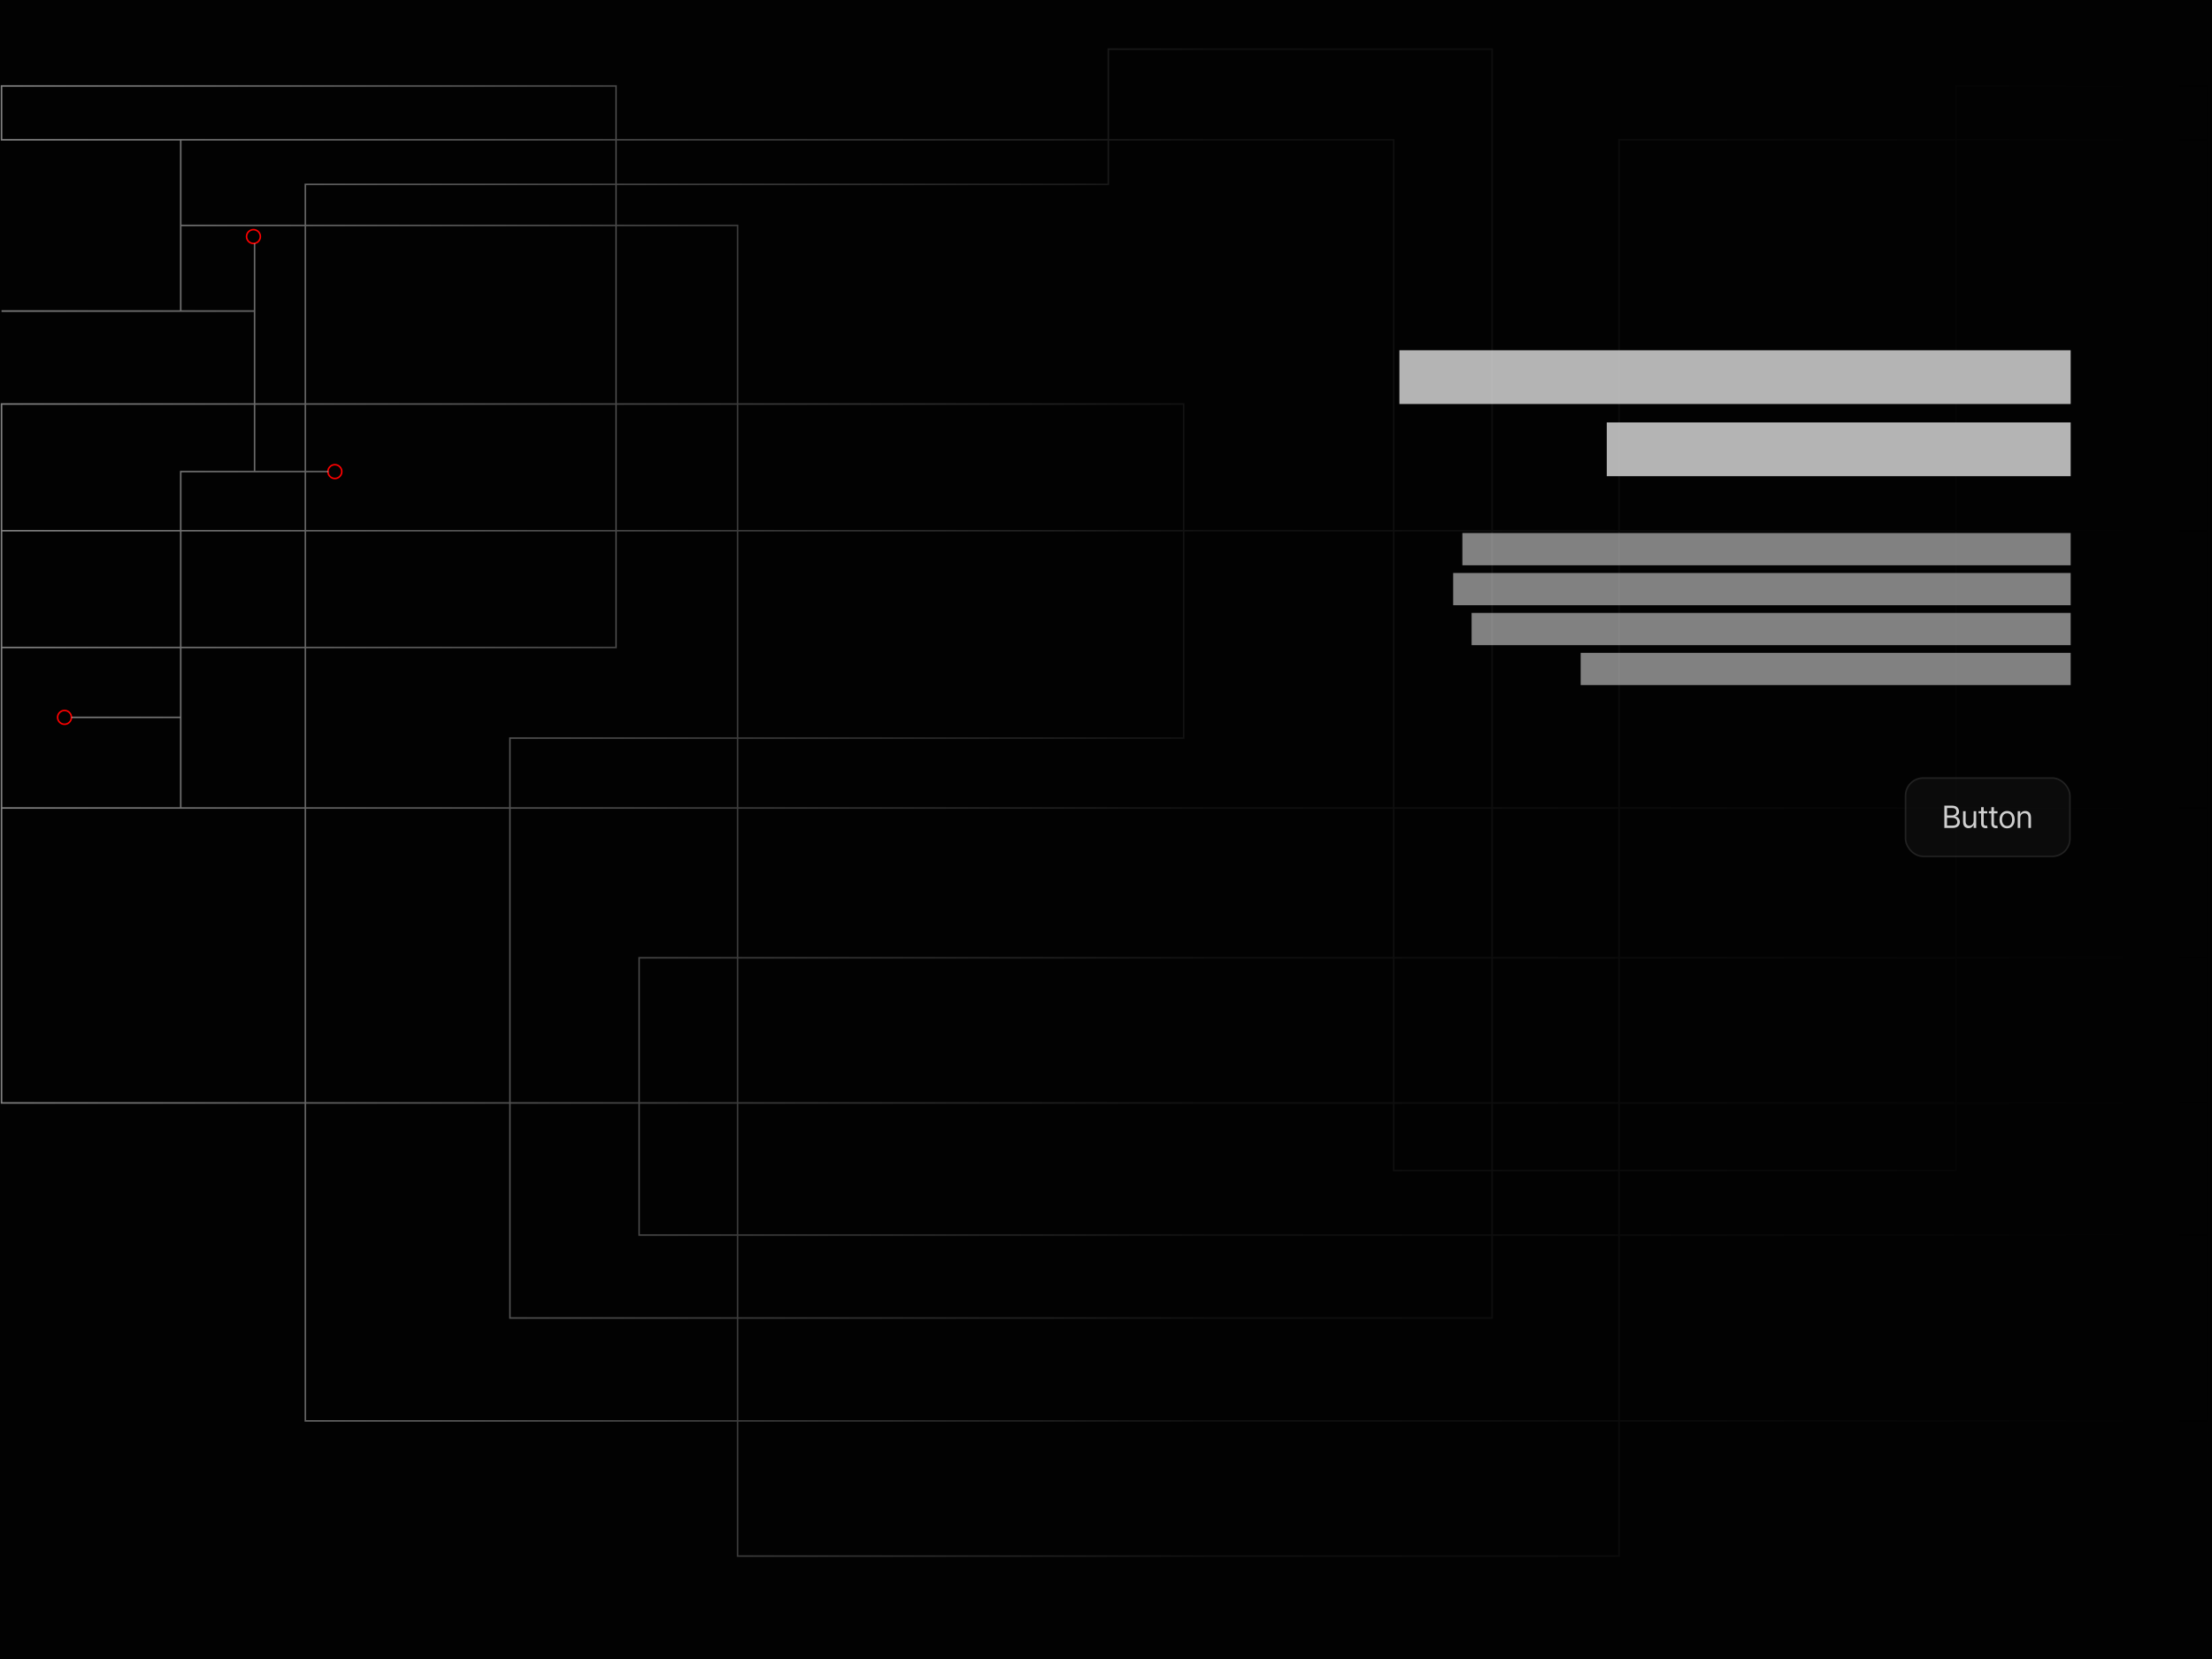 <svg width="1440" height="1080" viewBox="0 0 1440 1080" fill="none" xmlns="http://www.w3.org/2000/svg">
<g clip-path="url(#clip0_385_8990)">
<rect width="1440" height="1080" fill="#020202"/>
<circle cx="218" cy="307" r="4.5" stroke="#FF0000"/>
<circle cx="165" cy="154" r="4.5" stroke="#FF0000"/>
<circle cx="42" cy="467" r="4.5" stroke="#FF0000"/>
<path d="M1 526H117.662M1437 526H117.662M117.662 526V467M213.796 307H165.729M117.662 467V307H165.729M117.662 467H46.563M165.729 307V202.5M165.729 158.5V202.5M165.729 202.5H117.662M1 202.5H117.662M117.662 202.5V146.75M117.662 91V146.75M117.662 146.75H480.167V1013H1053.97V91H1437V345.5H1V421.5H401.057V56H1V91H907.262V762H1273.27V56H1437V623.5M1437 718H1V263H770.572V480.5H331.961V858H971.352V32H721.504V120H198.775V925H1437V804M1437 718V804M1437 718V623.5M1437 804H416.078V623.5H1437" stroke="url(#paint0_linear_385_8990)" stroke-opacity="0.5"/>
<rect x="911" y="228" width="437" height="35" fill="white" fill-opacity="0.7"/>
<rect x="1046" y="275" width="302" height="35" fill="white" fill-opacity="0.7"/>
<rect x="952" y="347" width="396" height="21" fill="white" fill-opacity="0.5"/>
<rect x="946" y="373" width="402" height="21" fill="white" fill-opacity="0.5"/>
<rect x="958" y="399" width="390" height="21" fill="white" fill-opacity="0.5"/>
<rect x="1029" y="425" width="319" height="21" fill="white" fill-opacity="0.5"/>
<g filter="url(#filter0_i_385_8990)">
<rect x="1240" y="505" width="108" height="52" rx="12" fill="#151515" fill-opacity="0.5"/>
<rect x="1240.5" y="505.5" width="107" height="51" rx="11.5" stroke="#7E7E7E" stroke-opacity="0.2"/>
<path d="M1265.76 538V523.455H1270.85C1271.86 523.455 1272.7 523.63 1273.35 523.98C1274.01 524.326 1274.5 524.792 1274.82 525.379C1275.15 525.962 1275.31 526.608 1275.31 527.318C1275.31 527.943 1275.2 528.459 1274.97 528.866C1274.76 529.274 1274.47 529.596 1274.11 529.832C1273.75 530.069 1273.37 530.244 1272.95 530.358V530.5C1273.39 530.528 1273.84 530.685 1274.29 530.969C1274.74 531.253 1275.12 531.66 1275.42 532.19C1275.72 532.721 1275.88 533.369 1275.88 534.136C1275.88 534.866 1275.71 535.521 1275.38 536.104C1275.05 536.686 1274.52 537.148 1273.81 537.489C1273.09 537.83 1272.16 538 1271.02 538H1265.76ZM1267.52 536.438H1271.02C1272.17 536.438 1272.98 536.215 1273.47 535.77C1273.96 535.32 1274.2 534.776 1274.2 534.136C1274.2 533.644 1274.07 533.189 1273.82 532.773C1273.57 532.351 1273.21 532.015 1272.75 531.764C1272.29 531.509 1271.74 531.381 1271.1 531.381H1267.52V536.438ZM1267.52 529.847H1270.79C1271.32 529.847 1271.8 529.742 1272.22 529.534C1272.66 529.326 1273 529.032 1273.25 528.653C1273.5 528.275 1273.63 527.83 1273.63 527.318C1273.63 526.679 1273.41 526.137 1272.96 525.692C1272.52 525.242 1271.81 525.017 1270.85 525.017H1267.52V529.847ZM1284.82 533.54V527.091H1286.49V538H1284.82V536.153H1284.7C1284.45 536.707 1284.05 537.179 1283.51 537.567C1282.97 537.95 1282.29 538.142 1281.46 538.142C1280.78 538.142 1280.18 537.993 1279.65 537.695C1279.12 537.392 1278.7 536.937 1278.4 536.331C1278.09 535.72 1277.94 534.951 1277.94 534.023V527.091H1279.62V533.909C1279.62 534.705 1279.84 535.339 1280.29 535.812C1280.74 536.286 1281.31 536.523 1282 536.523C1282.42 536.523 1282.84 536.416 1283.28 536.203C1283.71 535.99 1284.08 535.663 1284.37 535.223C1284.67 534.783 1284.82 534.222 1284.82 533.54ZM1293.71 527.091V528.511H1288.05V527.091H1293.71ZM1289.7 524.477H1291.38V534.875C1291.38 535.348 1291.45 535.704 1291.58 535.94C1291.73 536.172 1291.91 536.329 1292.12 536.409C1292.35 536.485 1292.58 536.523 1292.83 536.523C1293.01 536.523 1293.16 536.513 1293.28 536.494C1293.4 536.471 1293.49 536.452 1293.57 536.438L1293.91 537.943C1293.79 537.986 1293.63 538.028 1293.43 538.071C1293.23 538.118 1292.97 538.142 1292.66 538.142C1292.18 538.142 1291.72 538.04 1291.26 537.837C1290.81 537.633 1290.44 537.323 1290.14 536.906C1289.85 536.49 1289.7 535.964 1289.7 535.33V524.477ZM1300.37 527.091V528.511H1294.72V527.091H1300.37ZM1296.37 524.477H1298.04V534.875C1298.04 535.348 1298.11 535.704 1298.25 535.94C1298.39 536.172 1298.57 536.329 1298.79 536.409C1299.01 536.485 1299.25 536.523 1299.49 536.523C1299.68 536.523 1299.83 536.513 1299.95 536.494C1300.07 536.471 1300.16 536.452 1300.23 536.438L1300.57 537.943C1300.46 537.986 1300.3 538.028 1300.1 538.071C1299.89 538.118 1299.63 538.142 1299.32 538.142C1298.85 538.142 1298.38 538.04 1297.93 537.837C1297.48 537.633 1297.11 537.323 1296.81 536.906C1296.51 536.49 1296.37 535.964 1296.37 535.33V524.477ZM1306.61 538.227C1305.62 538.227 1304.76 537.993 1304.02 537.524C1303.28 537.055 1302.7 536.4 1302.28 535.557C1301.87 534.714 1301.67 533.729 1301.67 532.602C1301.67 531.466 1301.87 530.474 1302.28 529.626C1302.7 528.779 1303.28 528.121 1304.02 527.652C1304.76 527.183 1305.62 526.949 1306.61 526.949C1307.59 526.949 1308.46 527.183 1309.19 527.652C1309.94 528.121 1310.52 528.779 1310.93 529.626C1311.34 530.474 1311.55 531.466 1311.55 532.602C1311.55 533.729 1311.34 534.714 1310.93 535.557C1310.52 536.4 1309.94 537.055 1309.19 537.524C1308.46 537.993 1307.59 538.227 1306.61 538.227ZM1306.61 536.722C1307.36 536.722 1307.97 536.53 1308.46 536.146C1308.94 535.763 1309.3 535.259 1309.53 534.634C1309.76 534.009 1309.88 533.331 1309.88 532.602C1309.88 531.873 1309.76 531.194 1309.53 530.564C1309.3 529.934 1308.94 529.425 1308.46 529.037C1307.97 528.649 1307.36 528.455 1306.61 528.455C1305.86 528.455 1305.25 528.649 1304.76 529.037C1304.28 529.425 1303.92 529.934 1303.69 530.564C1303.46 531.194 1303.34 531.873 1303.34 532.602C1303.34 533.331 1303.46 534.009 1303.69 534.634C1303.92 535.259 1304.28 535.763 1304.76 536.146C1305.25 536.53 1305.86 536.722 1306.61 536.722ZM1315.19 531.438V538H1313.51V527.091H1315.13V528.795H1315.27C1315.53 528.241 1315.92 527.796 1316.44 527.46C1316.96 527.119 1317.63 526.949 1318.45 526.949C1319.19 526.949 1319.84 527.1 1320.39 527.403C1320.95 527.702 1321.38 528.156 1321.69 528.767C1321.99 529.373 1322.15 530.14 1322.15 531.068V538H1320.47V531.182C1320.47 530.325 1320.25 529.657 1319.8 529.179C1319.36 528.696 1318.75 528.455 1317.97 528.455C1317.44 528.455 1316.96 528.571 1316.54 528.803C1316.12 529.035 1315.79 529.373 1315.55 529.818C1315.31 530.263 1315.19 530.803 1315.19 531.438Z" fill="#CFCFCF"/>
</g>
</g>
<defs>
<filter id="filter0_i_385_8990" x="1240" y="505" width="108" height="53" filterUnits="userSpaceOnUse" color-interpolation-filters="sRGB">
<feFlood flood-opacity="0" result="BackgroundImageFix"/>
<feBlend mode="normal" in="SourceGraphic" in2="BackgroundImageFix" result="shape"/>
<feColorMatrix in="SourceAlpha" type="matrix" values="0 0 0 0 0 0 0 0 0 0 0 0 0 0 0 0 0 0 127 0" result="hardAlpha"/>
<feOffset dy="1"/>
<feGaussianBlur stdDeviation="10"/>
<feComposite in2="hardAlpha" operator="arithmetic" k2="-1" k3="1"/>
<feColorMatrix type="matrix" values="0 0 0 0 1 0 0 0 0 1 0 0 0 0 1 0 0 0 0.05 0"/>
<feBlend mode="normal" in2="shape" result="effect1_innerShadow_385_8990"/>
</filter>
<linearGradient id="paint0_linear_385_8990" x1="1" y1="390" x2="1437" y2="390" gradientUnits="userSpaceOnUse">
<stop stop-color="white"/>
<stop offset="0.545" stop-color="#1F1F1F"/>
<stop offset="0.68" stop-color="#191919"/>
<stop offset="1"/>
</linearGradient>
<clipPath id="clip0_385_8990">
<rect width="1440" height="1080" fill="white"/>
</clipPath>
</defs>
</svg>
